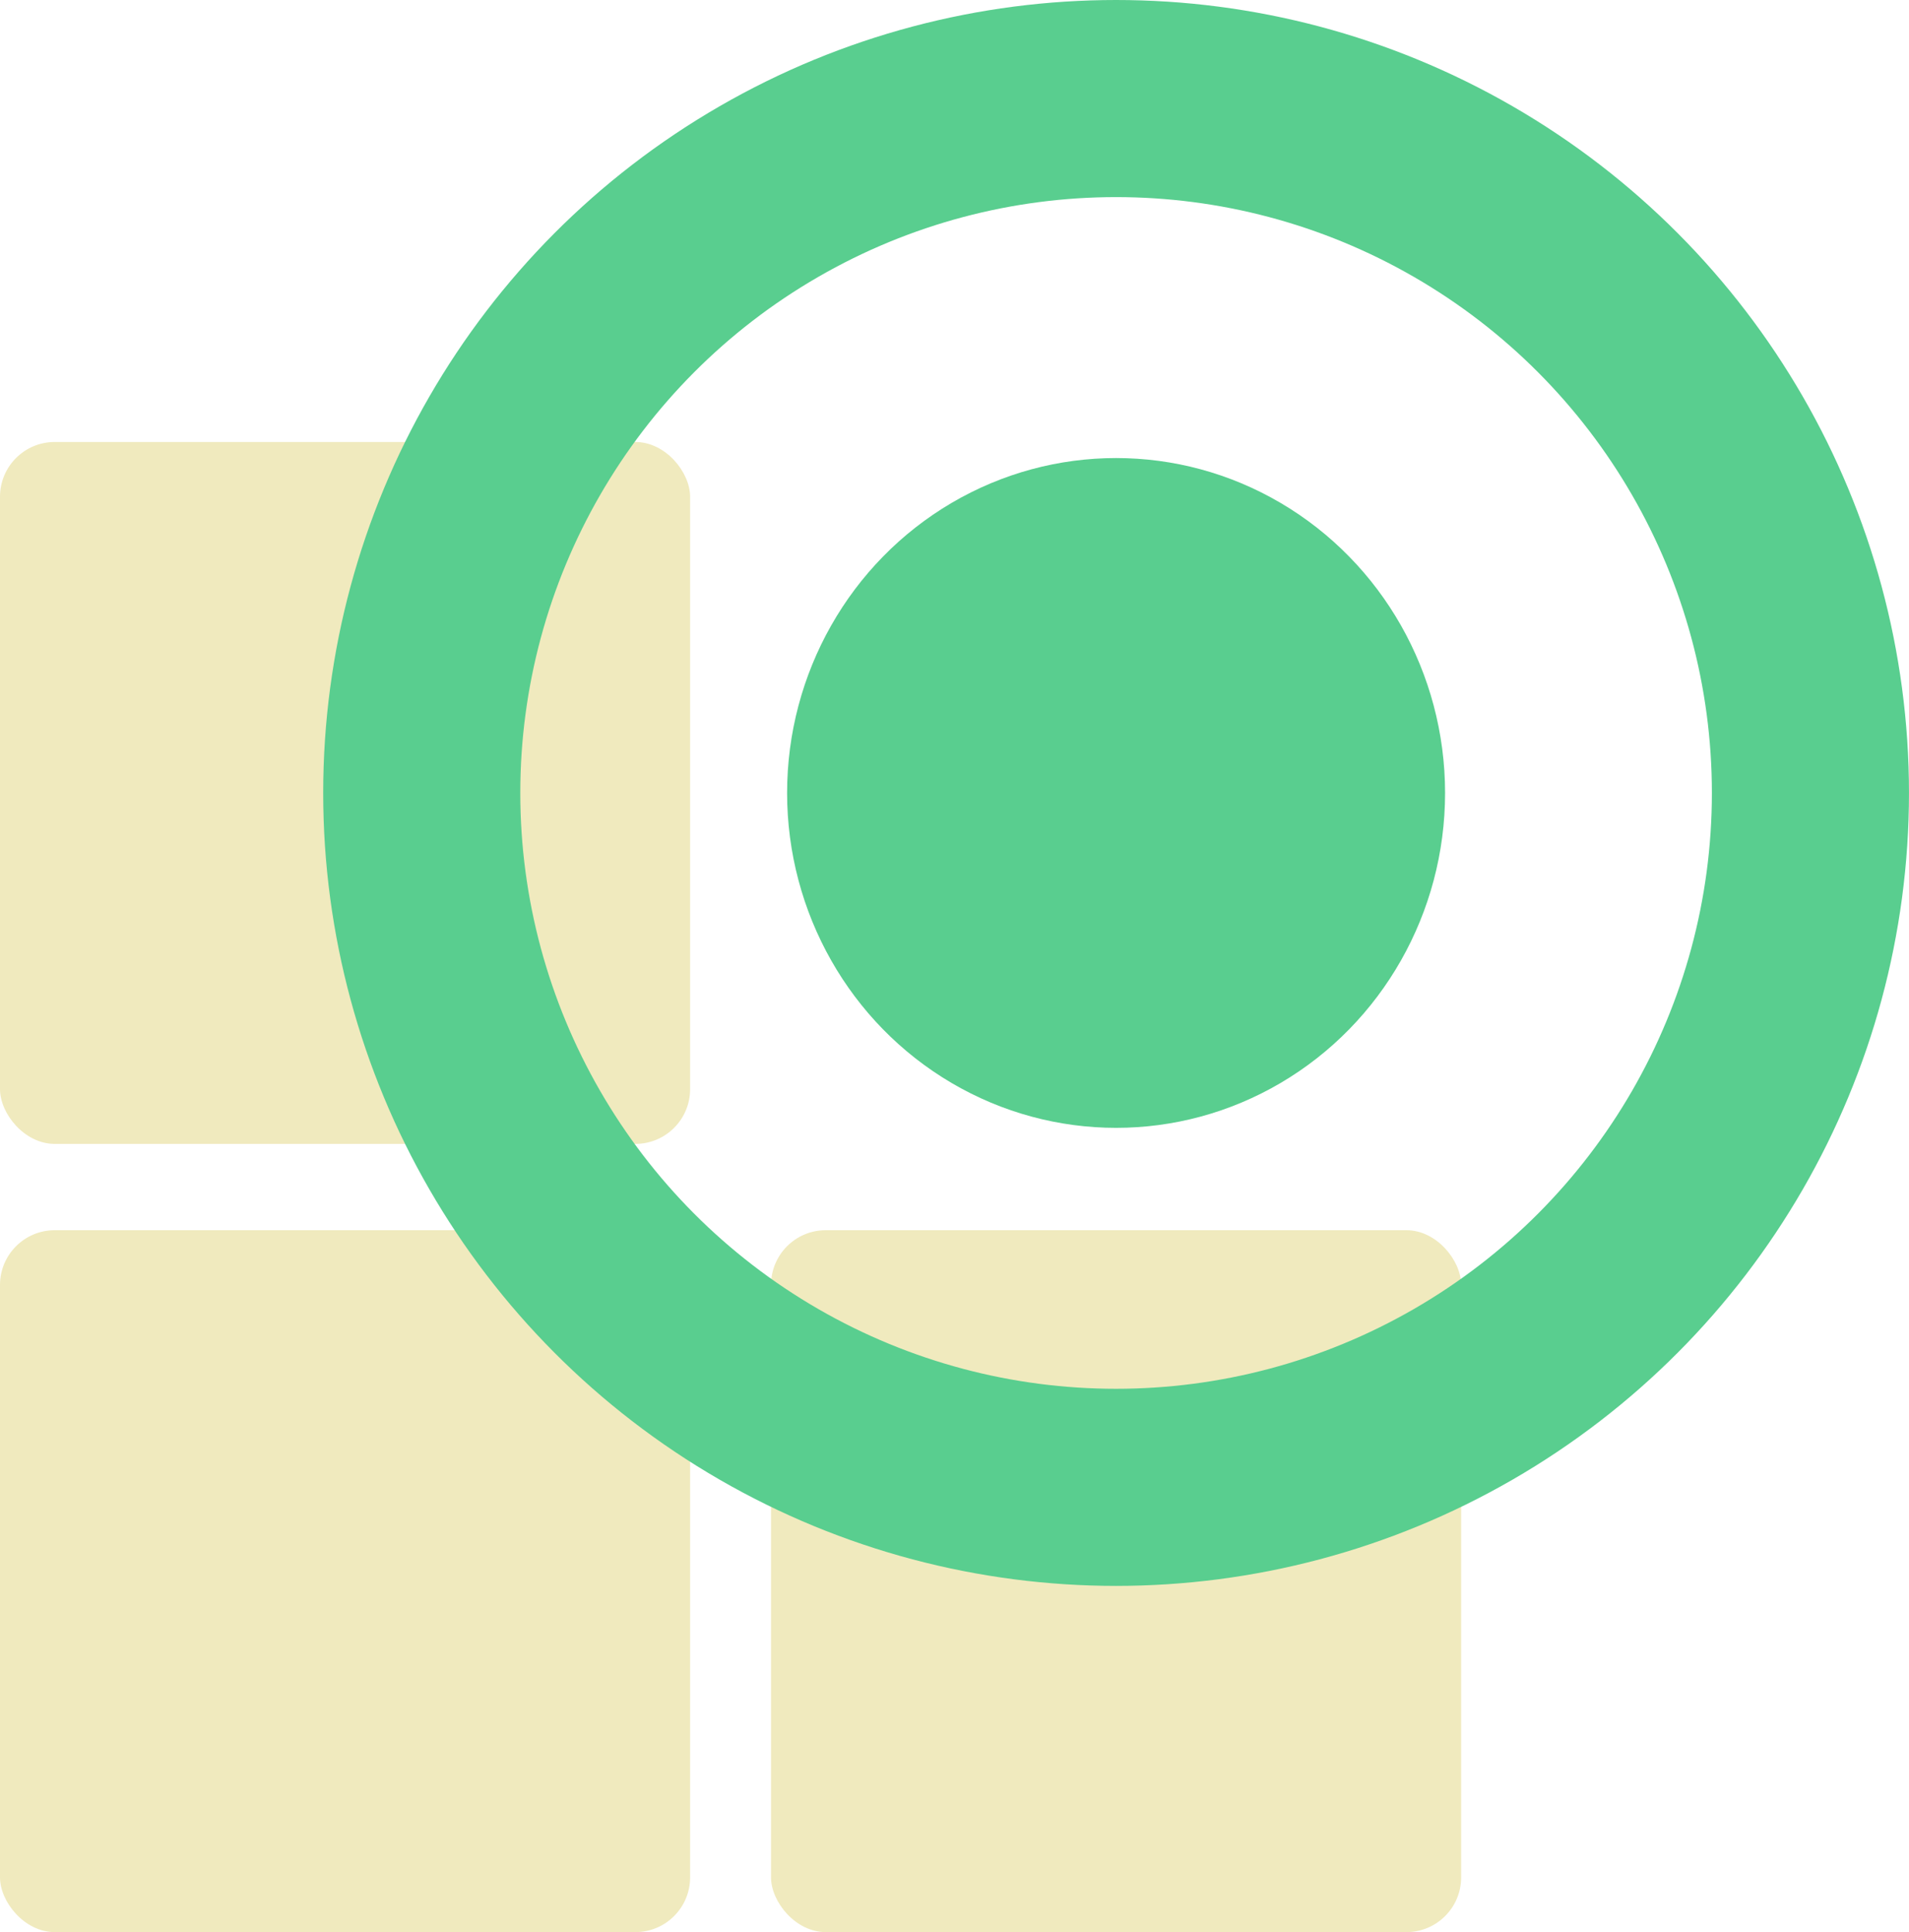 <svg viewBox="0 0 96.857 98.024" xmlns="http://www.w3.org/2000/svg">
  <g paint-order="fill markers stroke" transform="translate(-31.793 -94.42)">
    <rect width="35.014" height="35.611" x="31.793" y="156.834" ry="2.777" fill="#f0eabe"/>
    <rect width="35.014" height="35.611" x="70.913" y="156.834" ry="2.777" fill="#f0eabe"/>
    <rect width="35.014" height="35.611" x="31.793" y="116.844" ry="2.777" fill="#f0eabe"/>
    <ellipse cx="88.42" cy="134.65" rx="16.692" ry="16.991" fill="#59ce8f"/>
    <ellipse cx="88.42" cy="134.65" rx="35.229" ry="35.23" fill="none" stroke="#59ce8f" stroke-width="10" stroke-linejoin="round"/>
  </g>
</svg>